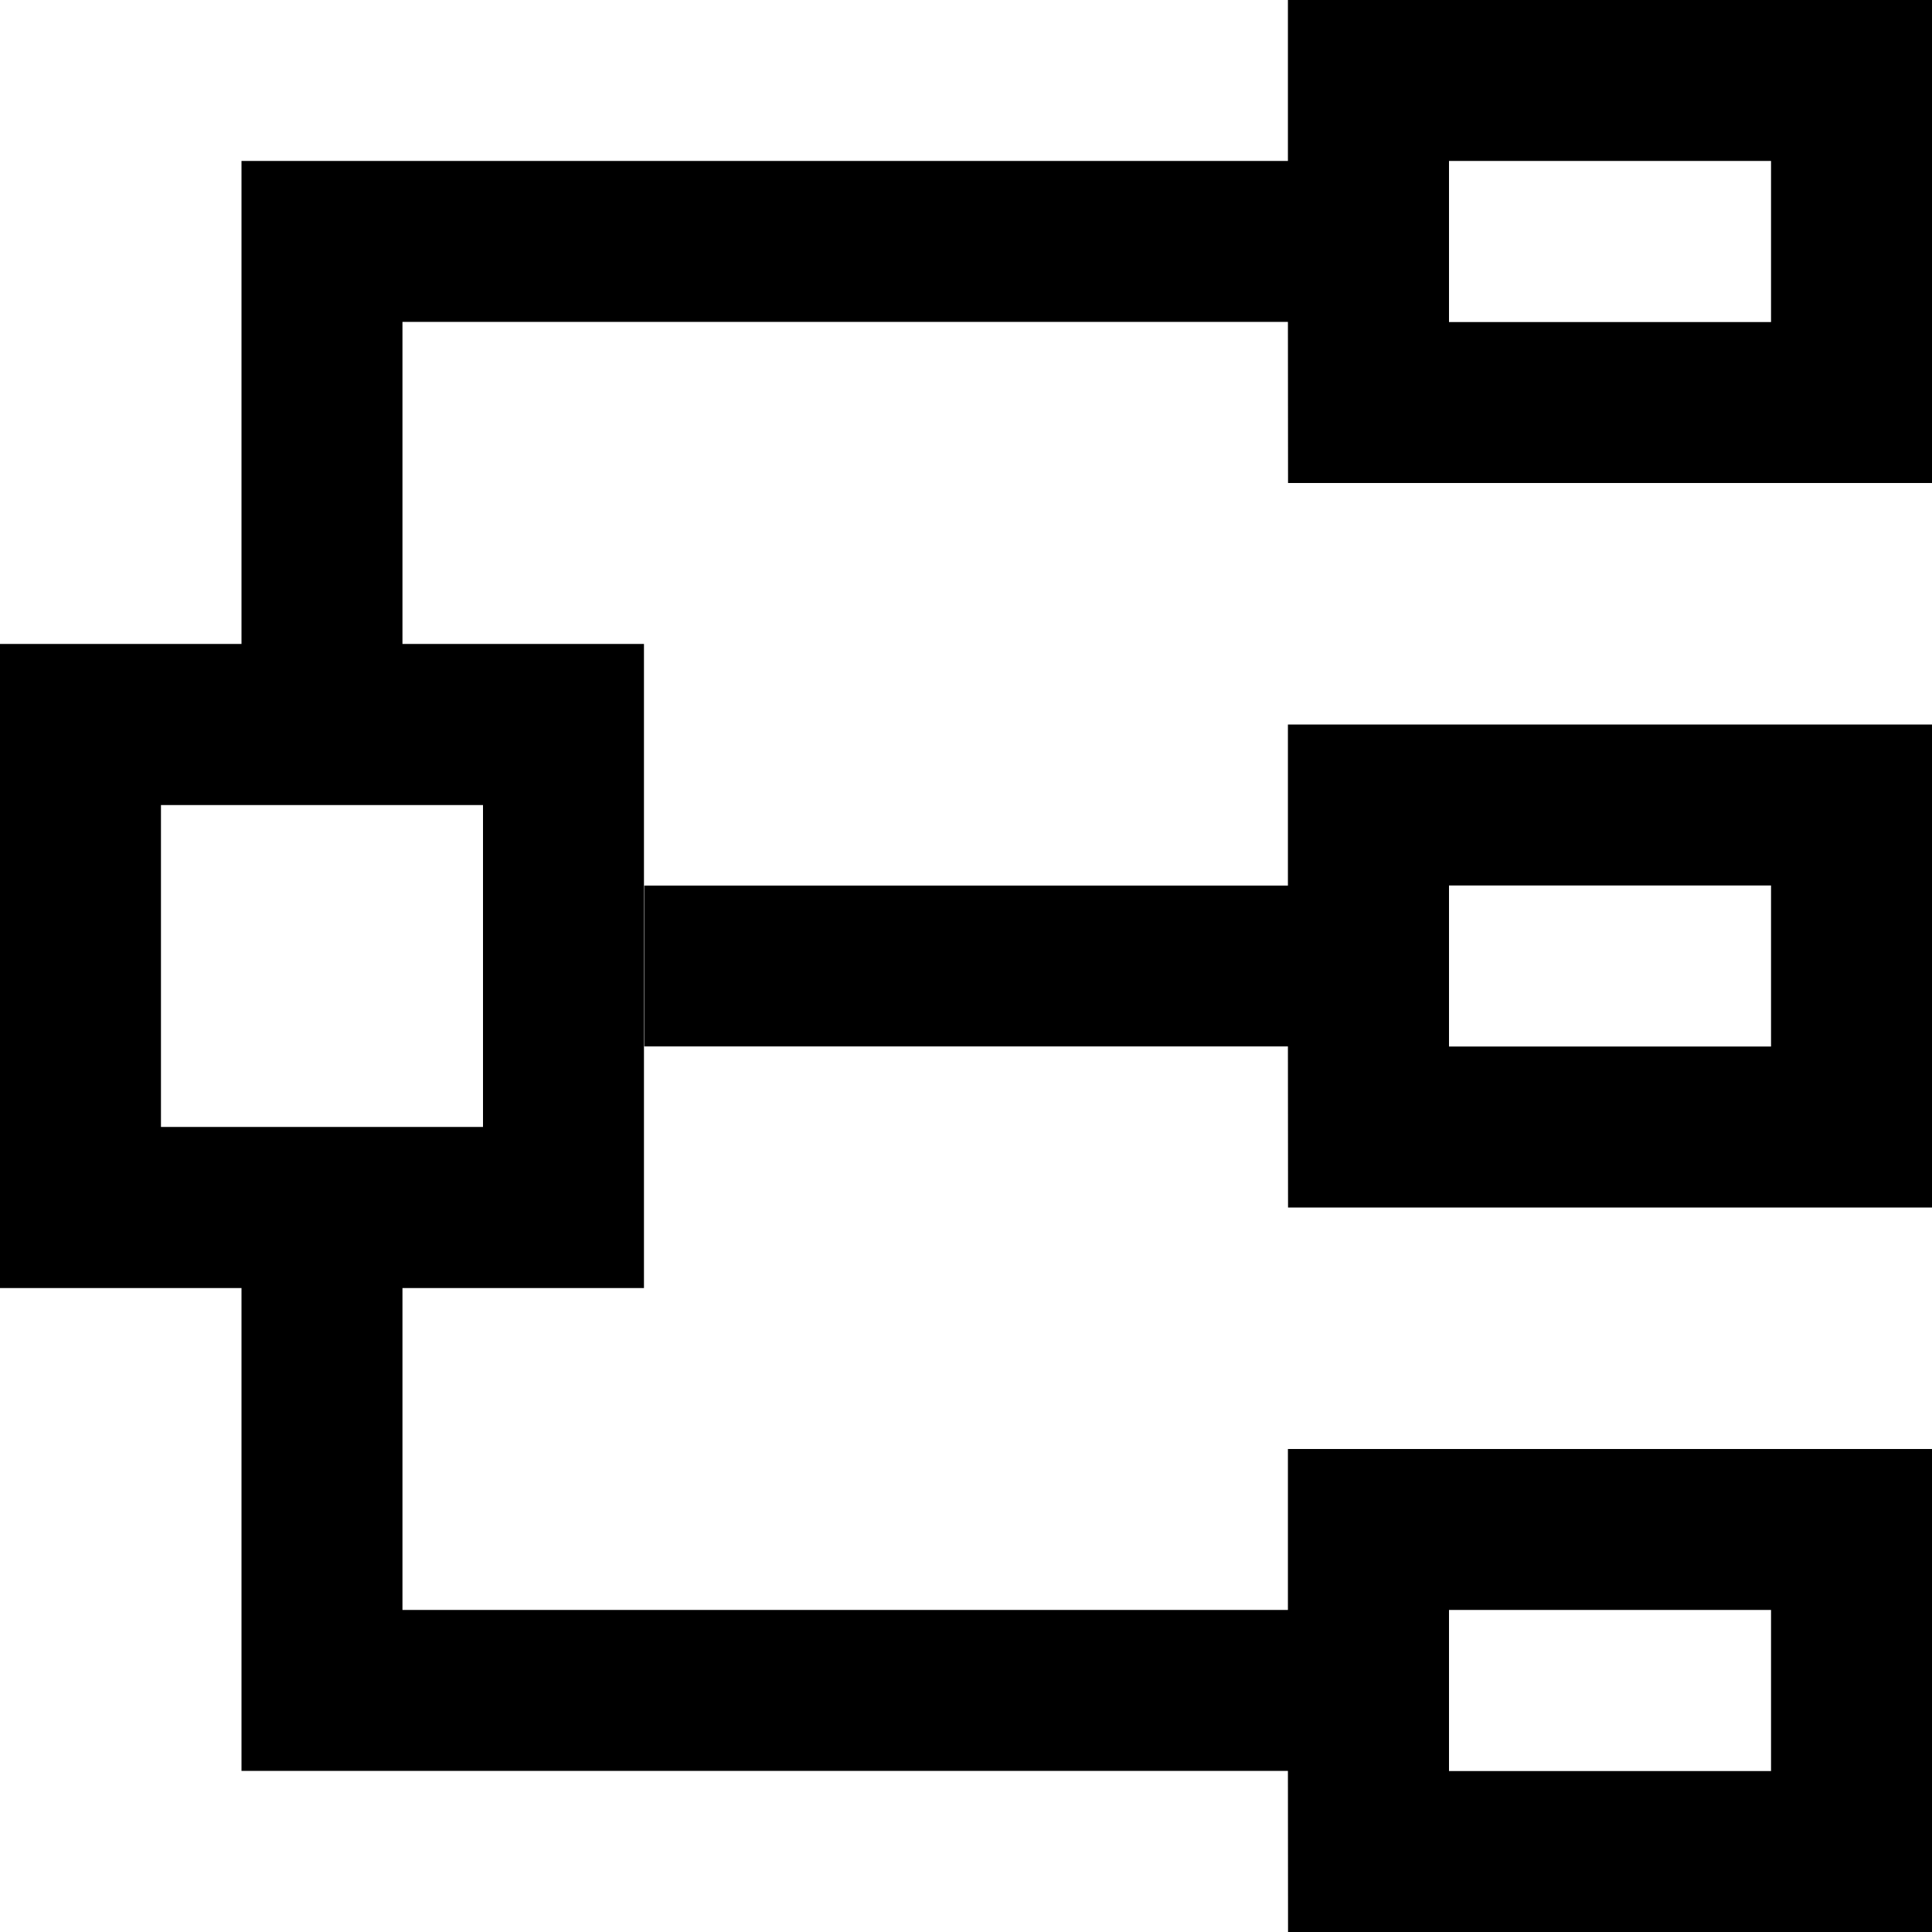 <svg
    viewBox="0 0 1024 1024"
    p-id="11144">
    <path
        d="M213.312 682.688v170.624h469.312V768H1024v256h-341.312l-0.064-85.376H128v-256h85.312zM1024 384v256h-341.312l-0.064-85.376h-341.12V469.376h341.12V384H1024z m-85.312 85.312H768v85.376h170.688V469.312zM1024 0v256h-341.312l-0.064-85.376H213.312v170.688H128v-256h554.624V0H1024z m-85.312 85.312H768v85.376h170.688V85.312z m-170.688 768v85.376h170.688v-85.376H768z m-768-512h341.312v341.376H0V341.312z m85.312 85.376v170.624H256V426.688H85.312z"
        p-id="11145"></path>
</svg>
